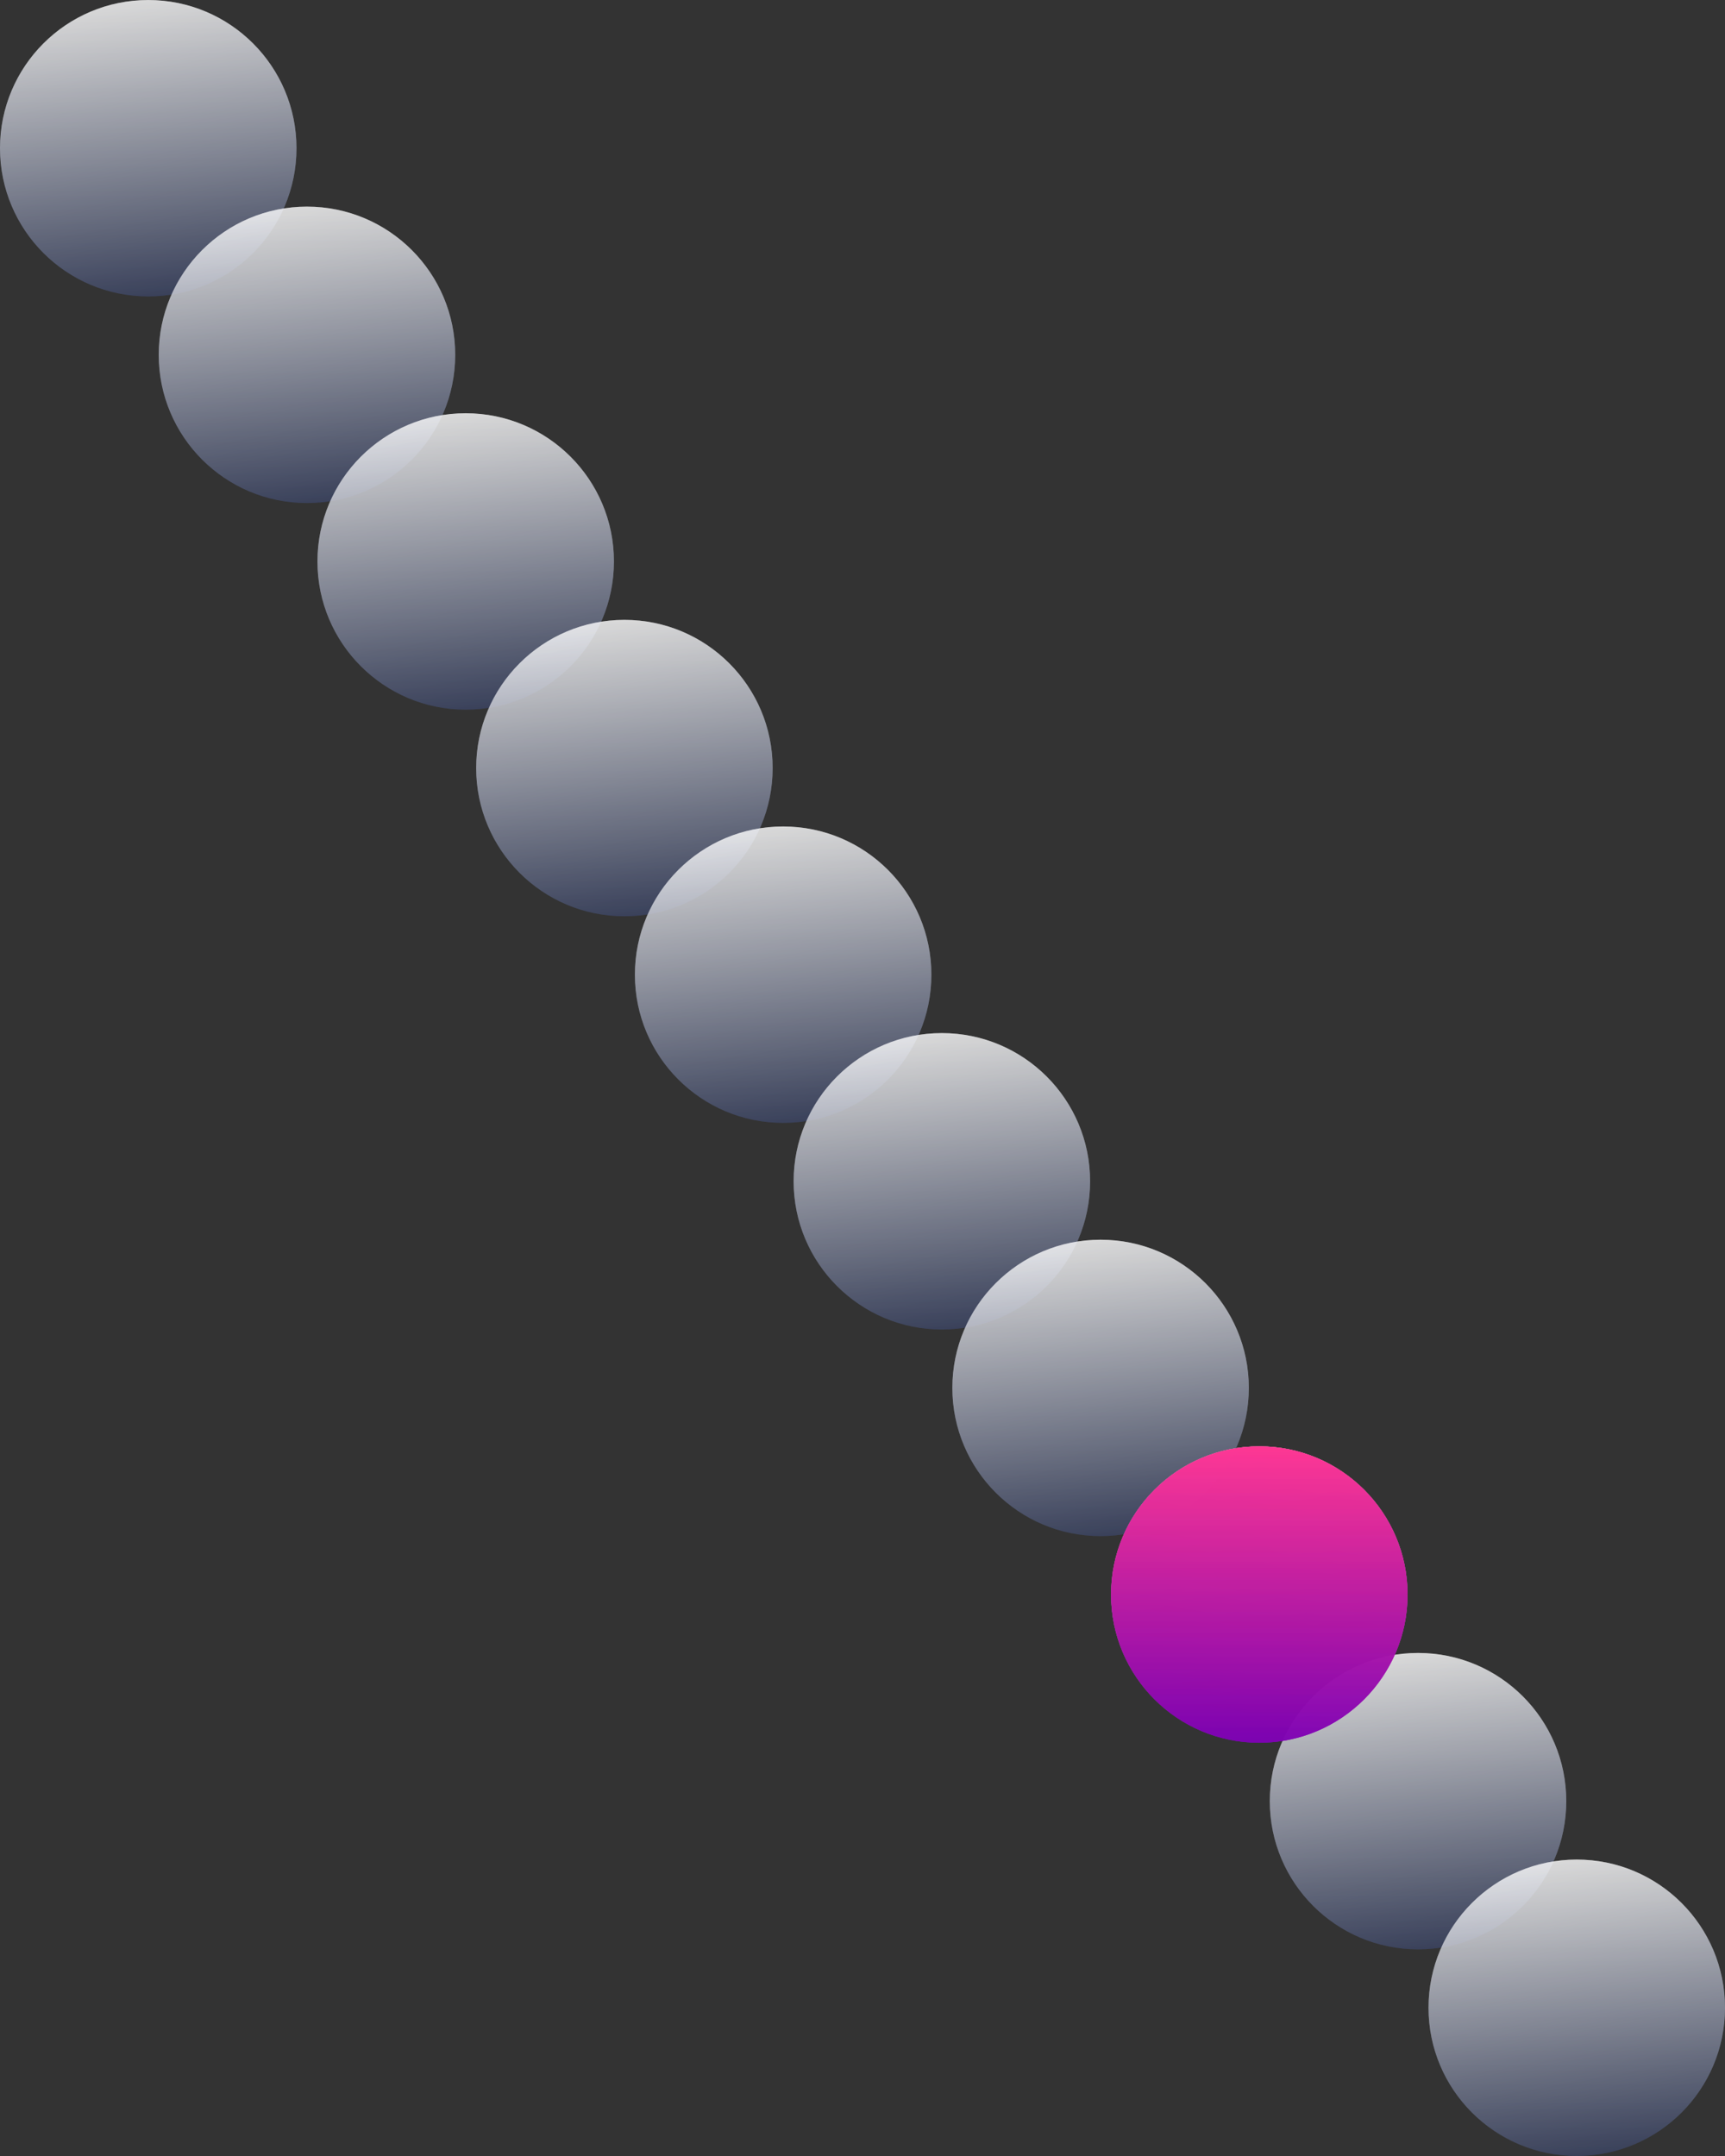 <svg xmlns="http://www.w3.org/2000/svg" xmlns:xlink="http://www.w3.org/1999/xlink" viewBox="0 0 1280 1600"><rect x="0" y="0" width="1280" height="1600" fill="#333333" stroke="none"/><defs><style>.cls-1{opacity:0.57;}.cls-2{fill:url(#linear-gradient);}.cls-3{fill:url(#linear-gradient-2);}.cls-4{fill:url(#linear-gradient-3);}.cls-5{fill:url(#linear-gradient-4);}.cls-6{fill:url(#linear-gradient-5);}.cls-7{fill:url(#linear-gradient-6);}.cls-8{fill:url(#linear-gradient-7);}.cls-9{fill:url(#linear-gradient-8);}.cls-10{fill:url(#linear-gradient-9);}.cls-11{fill:url(#linear-gradient-10);}.cls-12{fill:url(#linear-gradient-11);}.cls-13{fill:url(#linear-gradient-12);}.cls-14{fill:url(#linear-gradient-13);}.cls-15{fill:url(#linear-gradient-14);}.cls-16{fill:url(#linear-gradient-15);}.cls-17{fill:url(#linear-gradient-16);}.cls-18{fill:url(#linear-gradient-17);}.cls-19{fill:url(#linear-gradient-18);}.cls-20{fill:url(#linear-gradient-19);}.cls-21{fill:url(#linear-gradient-20);}.cls-22{fill:url(#linear-gradient-21);}.cls-23{fill:url(#linear-gradient-22);}.cls-24{fill:url(#linear-gradient-24);}</style><linearGradient id="linear-gradient" x1="11858" y1="219.95" x2="11858" gradientTransform="matrix(-1, 0, 0, 1, 11968, 0)" gradientUnits="userSpaceOnUse"><stop offset="0" stop-color="#3b4463"/><stop offset="1" stop-color="#fff"/></linearGradient><linearGradient id="linear-gradient-2" x1="11838.9" y1="218.35" x2="11877.1" y2="1.7" xlink:href="#linear-gradient"/><linearGradient id="linear-gradient-3" x1="11740.22" y1="373.28" x2="11740.22" y2="153.33" xlink:href="#linear-gradient"/><linearGradient id="linear-gradient-4" x1="11721.12" y1="371.68" x2="11759.32" y2="155.04" xlink:href="#linear-gradient"/><linearGradient id="linear-gradient-5" x1="11622.44" y1="526.62" x2="11622.44" y2="306.67" xlink:href="#linear-gradient"/><linearGradient id="linear-gradient-6" x1="11603.34" y1="525.01" x2="11641.54" y2="308.37" xlink:href="#linear-gradient"/><linearGradient id="linear-gradient-7" x1="11504.67" y1="679.95" x2="11504.67" y2="460" xlink:href="#linear-gradient"/><linearGradient id="linear-gradient-8" x1="11485.57" y1="678.35" x2="11523.77" y2="461.7" xlink:href="#linear-gradient"/><linearGradient id="linear-gradient-9" x1="11386.89" y1="833.28" x2="11386.89" y2="613.33" xlink:href="#linear-gradient"/><linearGradient id="linear-gradient-10" x1="11367.79" y1="831.68" x2="11405.99" y2="615.04" xlink:href="#linear-gradient"/><linearGradient id="linear-gradient-11" x1="11269.11" y1="986.62" x2="11269.11" y2="766.67" xlink:href="#linear-gradient"/><linearGradient id="linear-gradient-12" x1="11250.01" y1="985.01" x2="11288.21" y2="768.37" xlink:href="#linear-gradient"/><linearGradient id="linear-gradient-13" x1="11151.33" y1="1139.95" x2="11151.33" y2="920" xlink:href="#linear-gradient"/><linearGradient id="linear-gradient-14" x1="11132.23" y1="1138.35" x2="11170.43" y2="921.7" xlink:href="#linear-gradient"/><linearGradient id="linear-gradient-15" x1="11033.56" y1="1293.28" x2="11033.56" y2="1073.33" xlink:href="#linear-gradient"/><linearGradient id="linear-gradient-16" x1="11014.46" y1="1291.68" x2="11052.66" y2="1075.04" xlink:href="#linear-gradient"/><linearGradient id="linear-gradient-17" x1="10915.78" y1="1446.62" x2="10915.78" y2="1226.67" xlink:href="#linear-gradient"/><linearGradient id="linear-gradient-18" x1="10896.68" y1="1445.01" x2="10934.88" y2="1228.37" xlink:href="#linear-gradient"/><linearGradient id="linear-gradient-19" x1="10798" y1="1599.95" x2="10798" y2="1380" xlink:href="#linear-gradient"/><linearGradient id="linear-gradient-20" x1="10778.9" y1="1598.35" x2="10817.1" y2="1381.7" xlink:href="#linear-gradient"/><linearGradient id="linear-gradient-21" x1="934.44" y1="1293.28" x2="934.44" y2="1073.33" gradientUnits="userSpaceOnUse"><stop offset="0" stop-color="#7d00b4"/><stop offset="1" stop-color="#ff3291"/></linearGradient><linearGradient id="linear-gradient-22" x1="915.34" y1="1291.68" x2="953.54" y2="1075.04" xlink:href="#linear-gradient-21"/><linearGradient id="linear-gradient-24" x1="934.44" y1="1293.33" x2="934.44" y2="1073.38" xlink:href="#linear-gradient-21"/></defs><title>c08</title><g id="Layer_1" data-name="Layer 1"><g class="cls-1"><ellipse class="cls-2" cx="110" cy="109.98" rx="110" ry="109.98"/></g><g class="cls-1"><ellipse class="cls-3" cx="110" cy="110.02" rx="110" ry="109.98"/></g><g class="cls-1"><ellipse class="cls-4" cx="227.78" cy="263.31" rx="110" ry="109.98"/></g><g class="cls-1"><ellipse class="cls-5" cx="227.78" cy="263.36" rx="110" ry="109.98"/></g><g class="cls-1"><ellipse class="cls-6" cx="345.56" cy="416.64" rx="110" ry="109.98"/></g><g class="cls-1"><ellipse class="cls-7" cx="345.56" cy="416.69" rx="110" ry="109.98"/></g><g class="cls-1"><ellipse class="cls-8" cx="463.33" cy="569.98" rx="110" ry="109.98"/></g><g class="cls-1"><ellipse class="cls-9" cx="463.33" cy="570.02" rx="110" ry="109.98"/></g><g class="cls-1"><ellipse class="cls-10" cx="581.11" cy="723.31" rx="110" ry="109.98"/></g><g class="cls-1"><ellipse class="cls-11" cx="581.11" cy="723.36" rx="110" ry="109.98"/></g><g class="cls-1"><ellipse class="cls-12" cx="698.89" cy="876.64" rx="110" ry="109.98"/></g><g class="cls-1"><ellipse class="cls-13" cx="698.89" cy="876.69" rx="110" ry="109.98"/></g><g class="cls-1"><ellipse class="cls-14" cx="816.67" cy="1029.98" rx="110" ry="109.98"/></g><g class="cls-1"><ellipse class="cls-15" cx="816.67" cy="1030.02" rx="110" ry="109.98"/></g><g class="cls-1"><ellipse class="cls-16" cx="934.44" cy="1183.31" rx="110" ry="109.98"/></g><g class="cls-1"><ellipse class="cls-17" cx="934.44" cy="1183.36" rx="110" ry="109.98"/></g><g class="cls-1"><ellipse class="cls-18" cx="1052.22" cy="1336.64" rx="110" ry="109.98"/></g><g class="cls-1"><ellipse class="cls-19" cx="1052.22" cy="1336.69" rx="110" ry="109.98"/></g><g class="cls-1"><ellipse class="cls-20" cx="1170" cy="1489.98" rx="110" ry="109.98"/></g><g class="cls-1"><ellipse class="cls-21" cx="1170" cy="1490.02" rx="110" ry="109.98"/></g></g><g id="numbers"><g class="cls-1"><ellipse class="cls-22" cx="934.44" cy="1183.31" rx="110" ry="109.98"/></g><g class="cls-1"><ellipse class="cls-23" cx="934.44" cy="1183.36" rx="110" ry="109.98"/></g><g class="cls-1"><ellipse class="cls-22" cx="934.44" cy="1183.31" rx="110" ry="109.98"/></g><g class="cls-1"><ellipse class="cls-24" cx="934.44" cy="1183.36" rx="110" ry="109.98"/></g></g></svg>